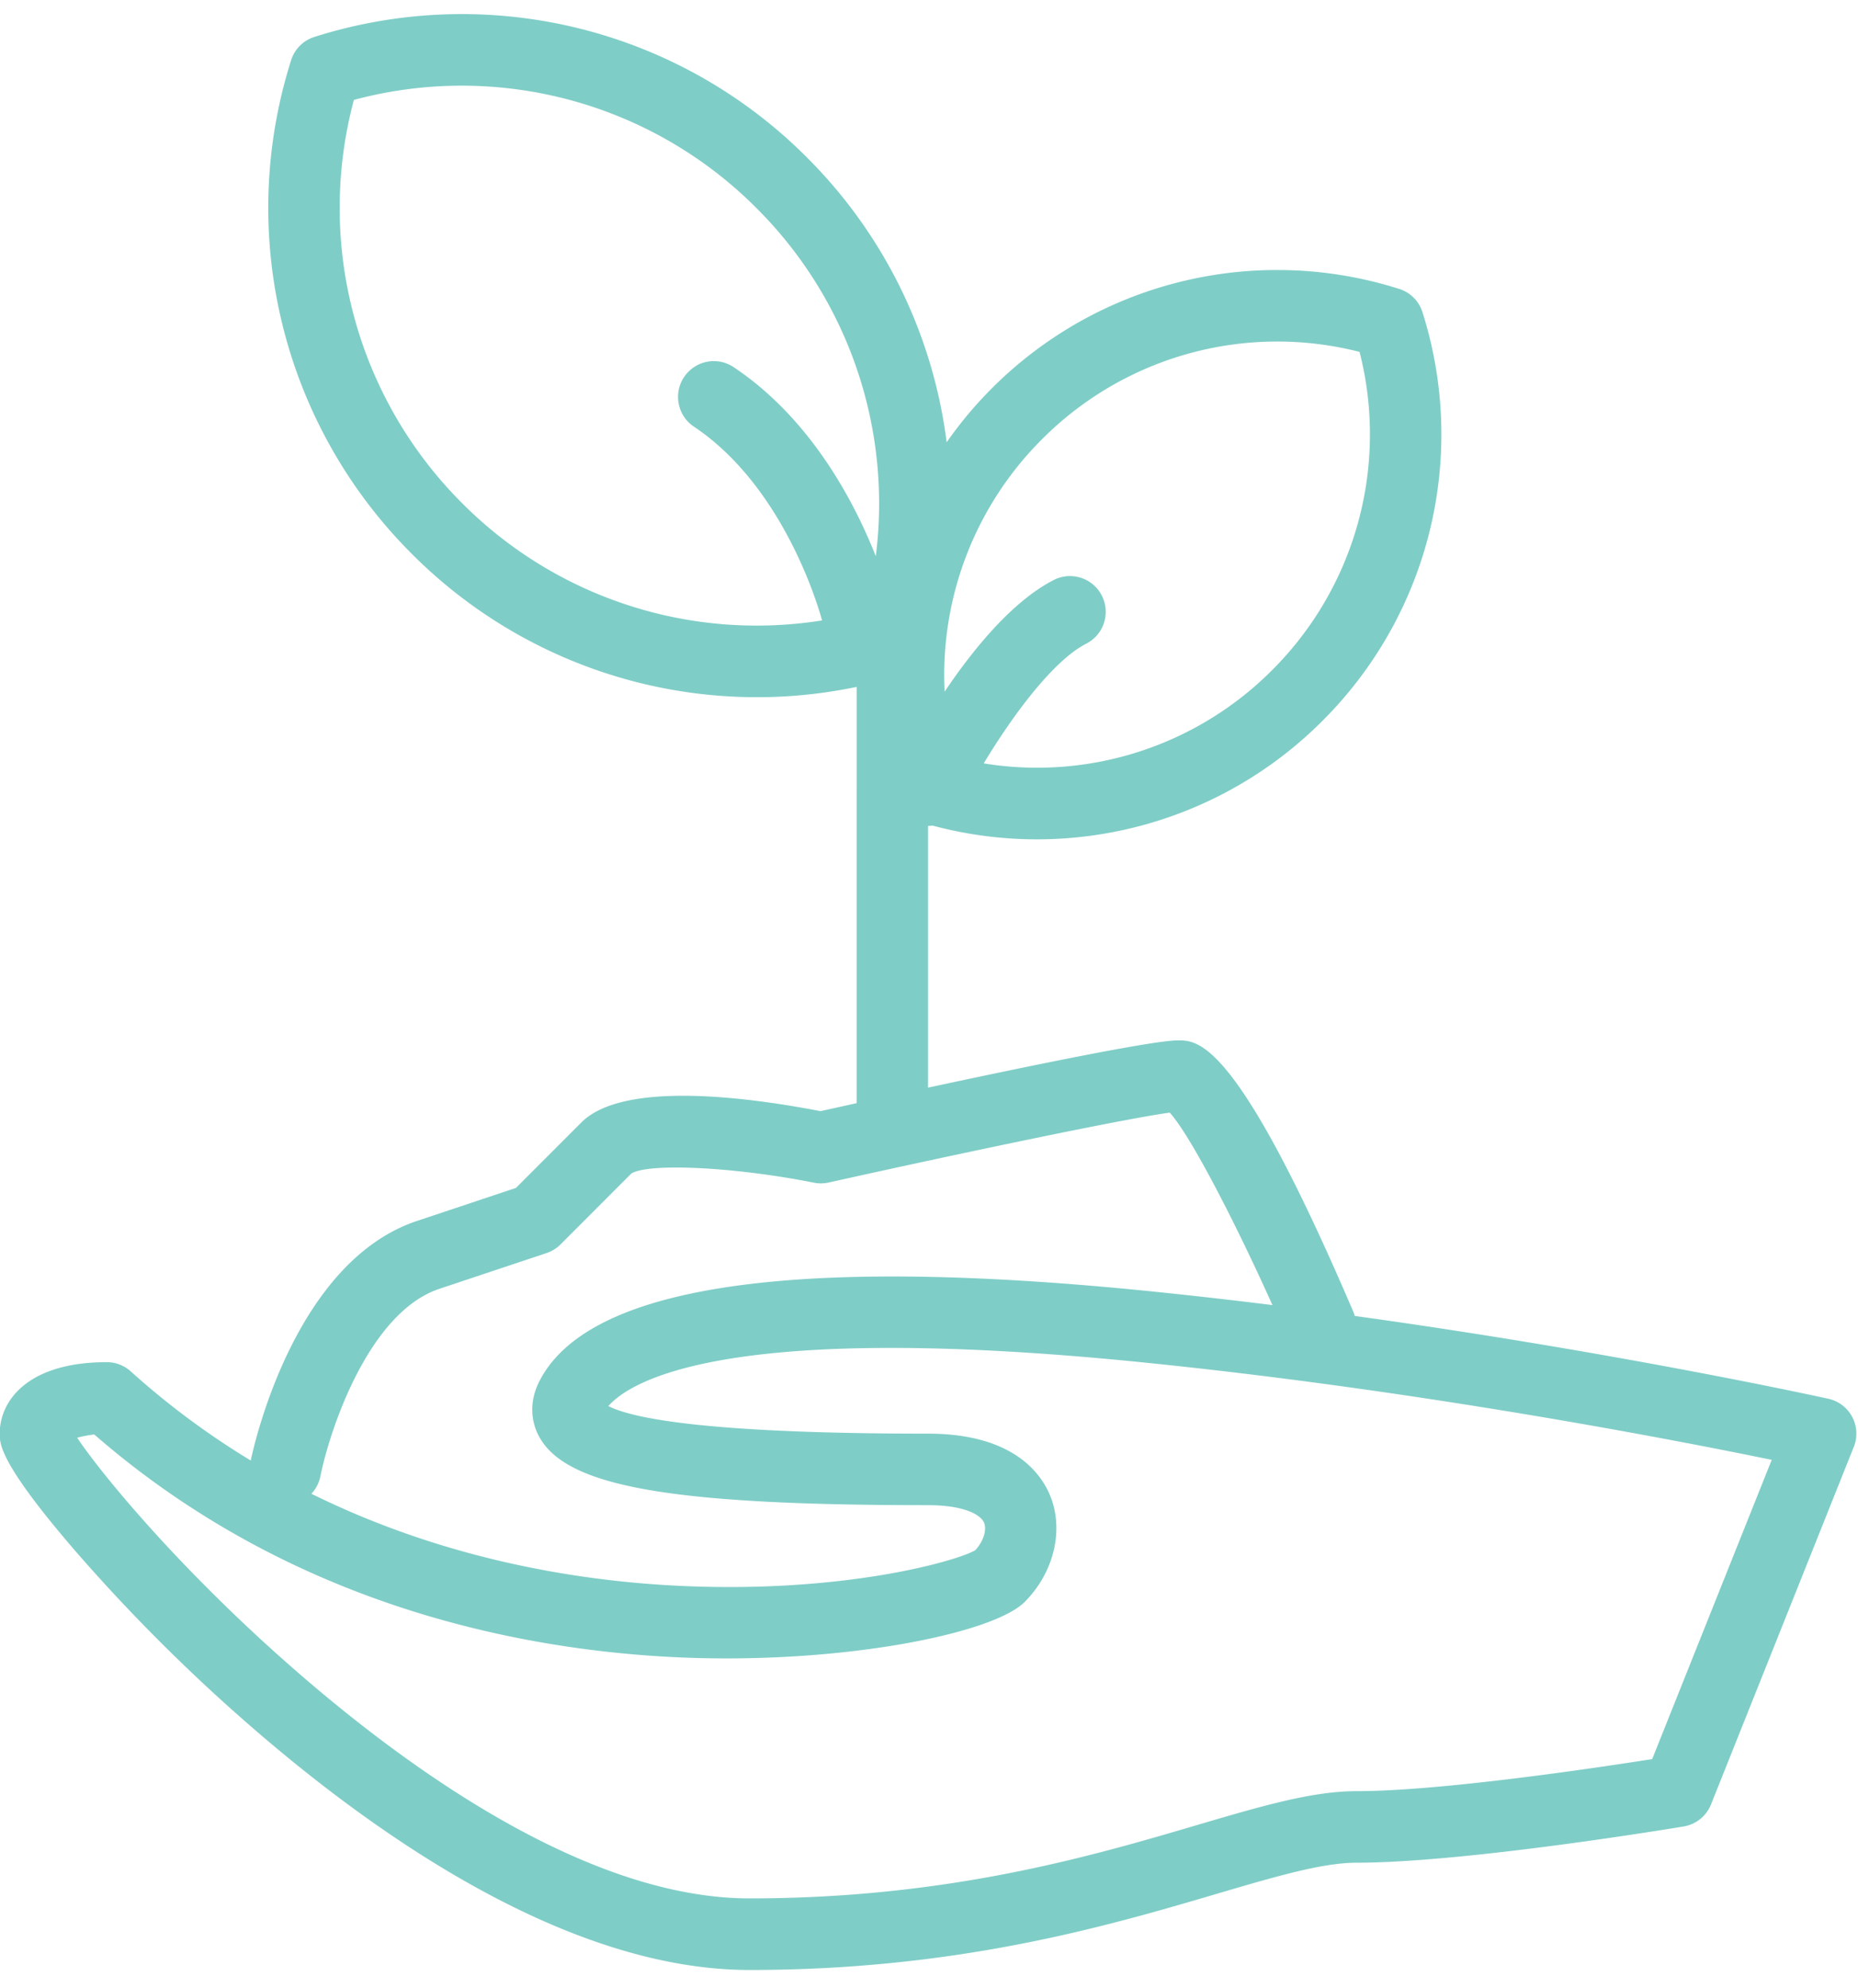 <svg xmlns="http://www.w3.org/2000/svg" width="57" height="61"><path fill="#7fcdc7" d="M56.87 44.391L52.49 55.36c-.143.356-.46.611-.838.674-.272.046-6.7 1.112-10.038 1.112-1.045 0-2.476.422-4.287.955-3.345.985-7.926 2.336-14.334 2.336-5.561 0-11.428-4.099-15.37-7.537a54.29 54.29 0 01-5.33-5.338C-.009 44.888-.009 44.3-.009 43.984c0-1.012.86-2.194 3.286-2.194.27 0 .532.1.733.282a24.33 24.33 0 003.682 2.735c.138-.65 1.404-6.115 5.097-7.348l3.04-1.015 2.008-2.01c1.27-1.272 5.042-.788 7.333-.345l1.11-.245V21.073a14.941 14.941 0 01-13.65-4.085A14.994 14.994 0 018.93 1.85c.107-.342.374-.61.715-.717a14.945 14.945 0 0115.117 3.704 14.987 14.987 0 014.279 8.733 12.368 12.368 0 0113.882-4.707c.342.107.609.375.716.716a12.408 12.408 0 01-3.061 12.528 12.368 12.368 0 01-11.97 3.221c-.046.006-.092.01-.138.01v8.03c3.097-.666 6.901-1.45 7.667-1.45.635 0 1.818 0 5.388 8.344.016.036.024.072.035.11 8.098 1.12 14.452 2.524 14.531 2.541a1.096 1.096 0 01.78 1.478zM28.98 21.218c.895-1.328 2.103-2.802 3.382-3.442a1.097 1.097 0 01.98 1.962c-1.024.512-2.274 2.207-3.163 3.682a10.175 10.175 0 008.85-2.864 10.216 10.216 0 002.68-9.76 10.186 10.186 0 00-9.746 2.683 10.21 10.21 0 00-2.983 7.739zm-7.993-9.65a1.094 1.094 0 011.52-.304c2.398 1.6 3.726 4.192 4.36 5.8A12.793 12.793 0 0023.213 6.39a12.761 12.761 0 00-12.356-3.325 12.8 12.8 0 003.32 12.372 12.748 12.748 0 0011.042 3.597l-.003-.009c-.016-.063-1.054-4.017-3.927-5.935a1.098 1.098 0 01-.304-1.522zM9.553 45.827c3.895 1.925 7.8 2.608 10.797 2.798 5.318.334 9.01-.732 9.57-1.066.246-.265.361-.621.27-.842-.104-.249-.616-.54-1.72-.54-7.754 0-10.974-.546-11.88-2.016-.329-.532-.348-1.175-.053-1.766 1.47-2.943 7.733-3.884 18.614-2.794 1.314.132 2.614.28 3.885.438-1.152-2.565-2.515-5.203-3.15-5.904-1.276.168-6.11 1.175-10.465 2.144a1.098 1.098 0 01-.452.005c-2.407-.481-5.062-.614-5.6-.282l-2.173 2.176c-.12.12-.267.21-.429.265l-3.286 1.096c-2.2.736-3.383 4.404-3.653 5.756a1.09 1.09 0 01-.275.531zm44.8-1.04c-2.996-.617-10.917-2.152-19.42-3.003-12.586-1.26-15.576.566-16.27 1.353.723.37 2.983.846 9.807.846 2.575 0 3.45 1.187 3.743 1.894.436 1.053.123 2.367-.778 3.269-1.008 1.009-5.852 1.946-10.826 1.69-4.815-.247-11.757-1.64-17.718-6.828a3.634 3.634 0 00-.524.1c.772 1.154 3.343 4.283 7.12 7.503 3.547 3.025 8.77 6.63 13.506 6.63 6.092 0 10.498-1.297 13.716-2.246 1.98-.583 3.544-1.044 4.905-1.044 2.587 0 7.383-.718 9.072-.984z"/></svg>
